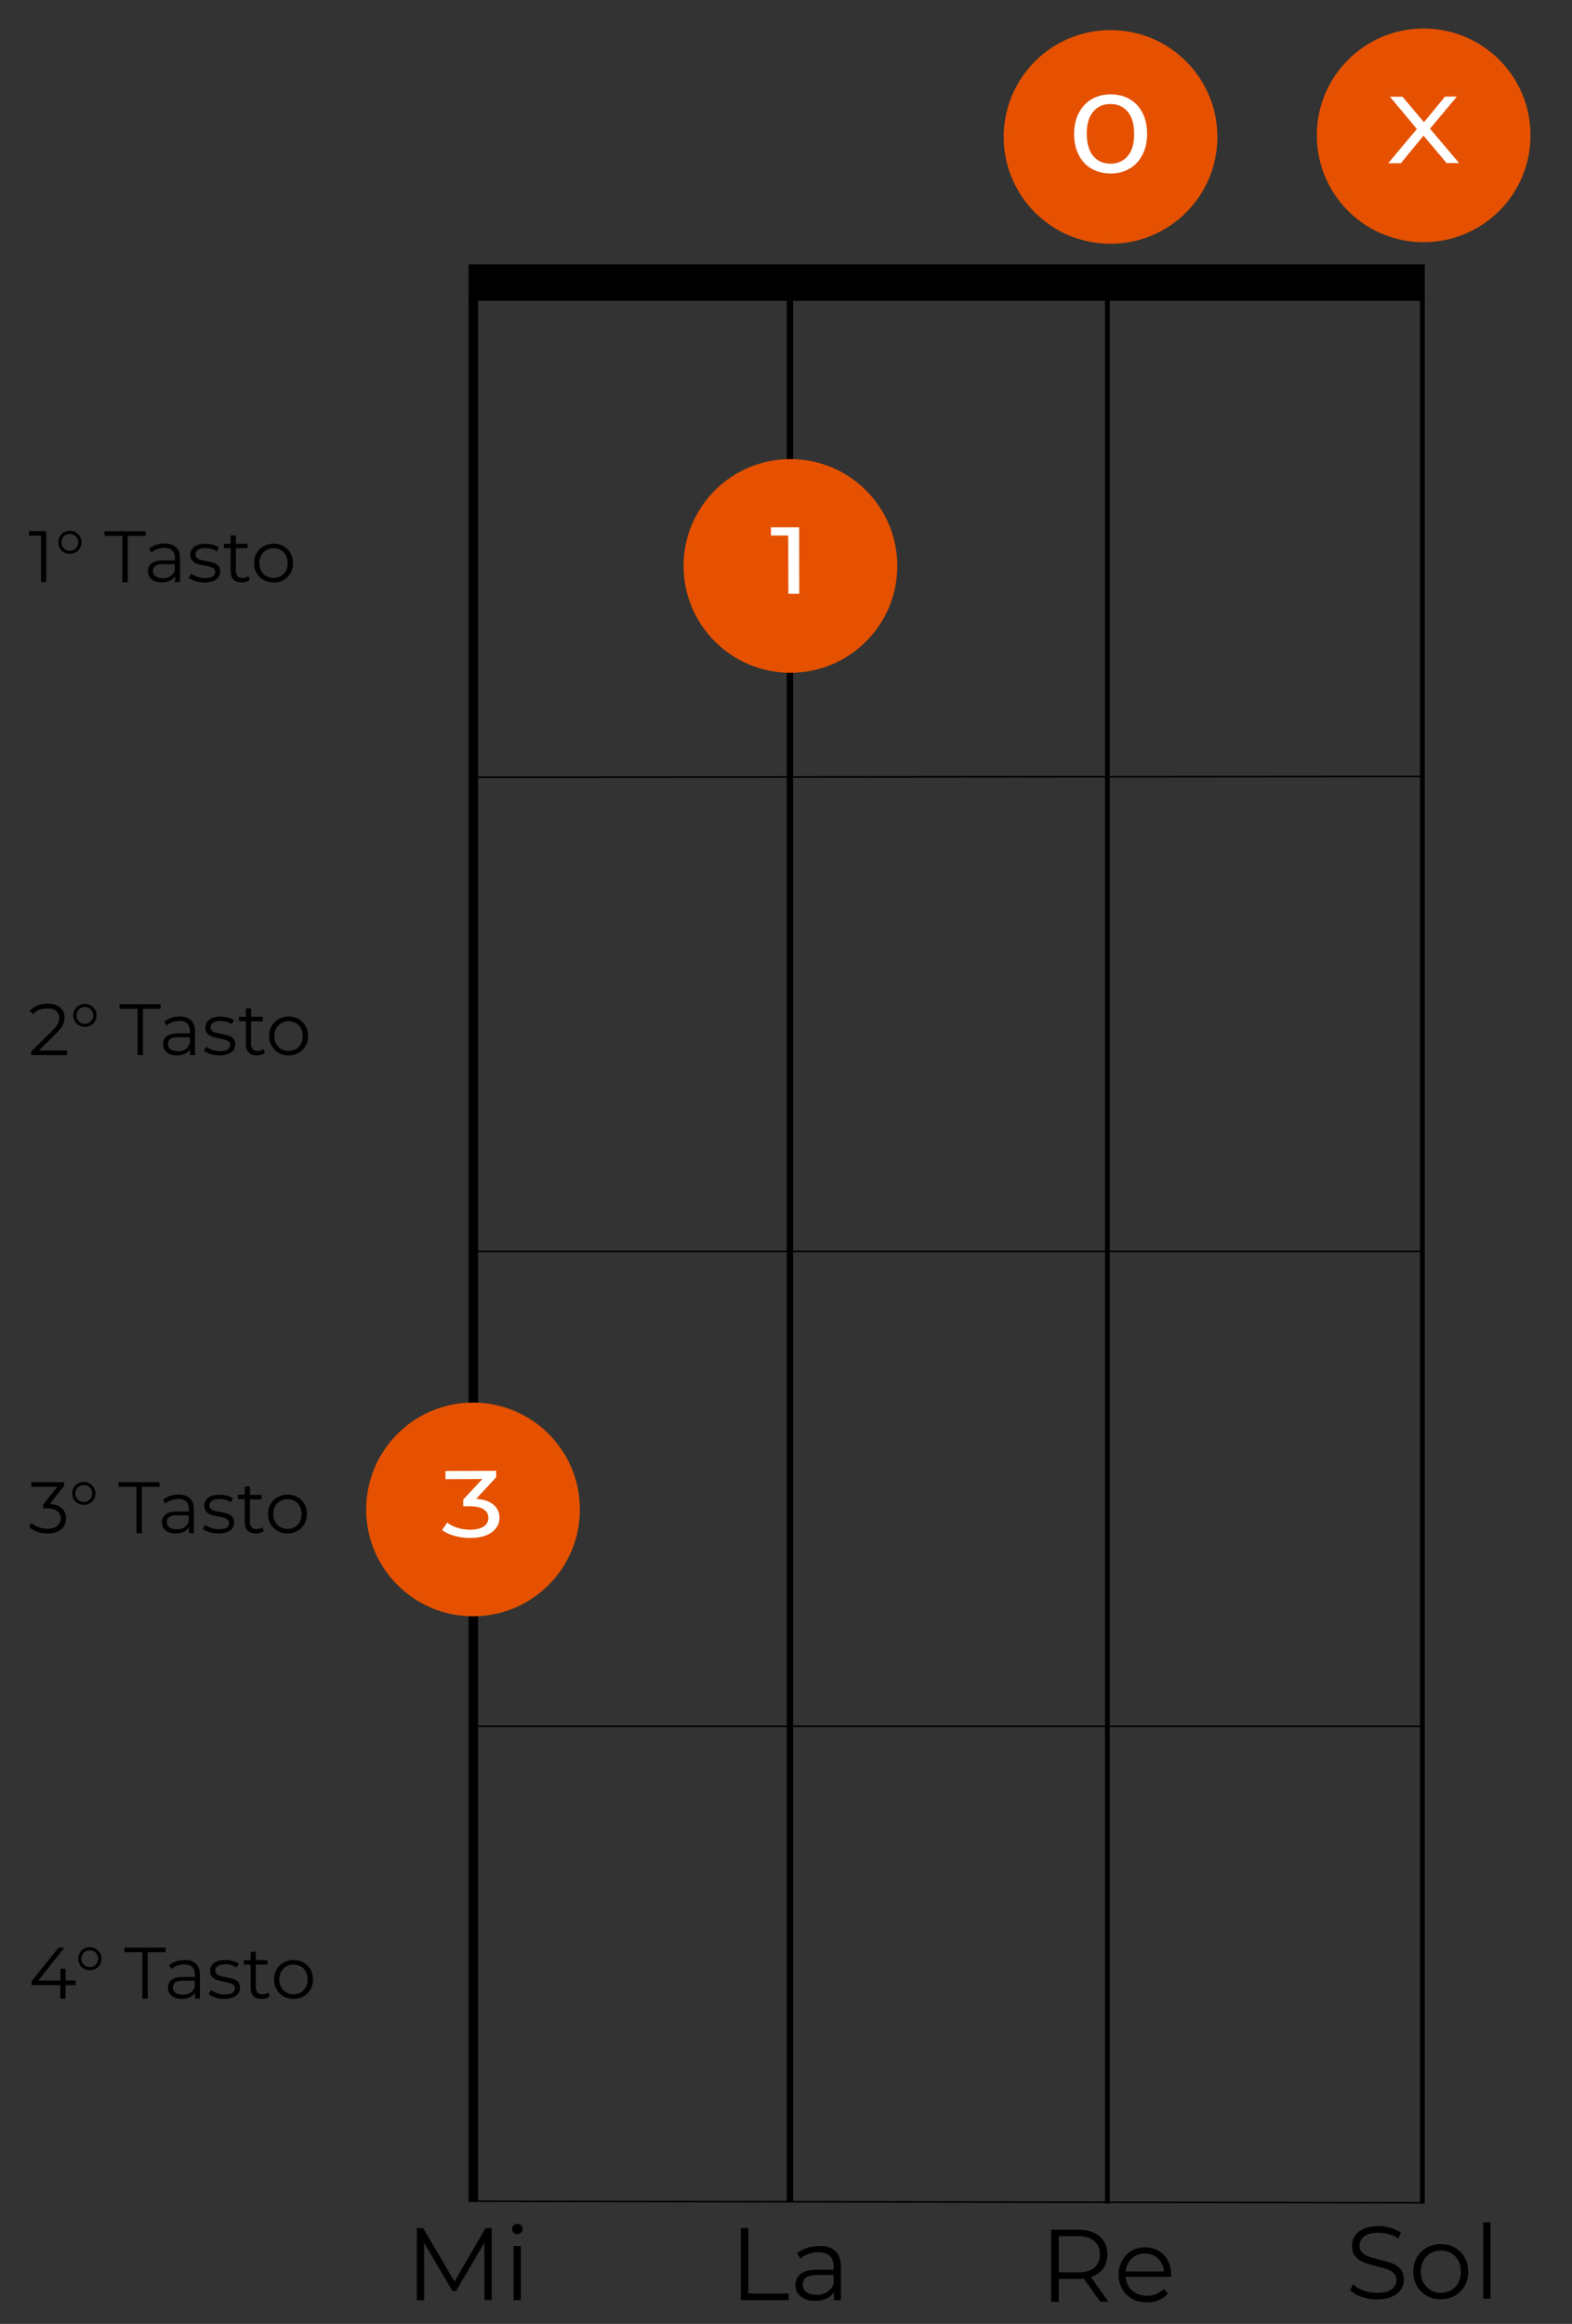 <?xml version="1.0" encoding="utf-8"?>
<!-- Generator: Adobe Illustrator 23.0.1, SVG Export Plug-In . SVG Version: 6.00 Build 0)  -->
<svg version="1.1" xmlns="http://www.w3.org/2000/svg" xmlns:xlink="http://www.w3.org/1999/xlink" x="0px" y="0px"
	 viewBox="0 0 993 1468" style="enable-background:new 0 0 993 1468;" xml:space="preserve">
<rect x="0" y="0" width="993" height="1468" fill="#333333" stroke="none"/>
<style type="text/css">
	.st0{fill:none;stroke:#000000;stroke-width:6;stroke-miterlimit:10;}
	.st1{fill:none;stroke:#000000;stroke-width:4;stroke-miterlimit:10;}
	.st2{fill:none;stroke:#000000;stroke-width:3;stroke-miterlimit:10;}
	.st3{fill:none;stroke:#000000;stroke-miterlimit:10;}
	.st4{fill:#E55100;stroke:#E55100;stroke-width:4;stroke-miterlimit:10;}
	.st5{fill:#FFFFFF;}
	.st6{display:none;}
	.st7{display:inline;fill:#E55100;stroke:#E55100;stroke-width:4;stroke-miterlimit:10;}
	.st8{display:inline;}
</style>
<g id="CAPOTASTO">
	<g>
		<rect x="296.5" y="167.5" width="603" height="22"/>
		<path d="M899,168v21H297v-21H899 M900,167H296v23h604V167L900,167z"/>
	</g>
	<g>
		<line class="st0" x1="299" y1="189" x2="299" y2="1391"/>
	</g>
	<line class="st1" x1="499" y1="189" x2="499" y2="1391"/>
	<line class="st2" x1="699.5" y1="189" x2="699.5" y2="1392"/>
	<line class="st2" x1="898.5" y1="189" x2="898.5" y2="1392"/>
	<line class="st3" x1="299" y1="491" x2="898.5" y2="490.5"/>
	<line class="st3" x1="298.5" y1="790.5" x2="898.5" y2="790.5"/>
	<line class="st3" x1="298.5" y1="1090.5" x2="898.5" y2="1090.5"/>
	<line class="st3" x1="298.5" y1="1390.5" x2="898.5" y2="1391.5"/>
</g>
<g id="Scritte_Tasti">
	<g>
		<path d="M29.2,335.5v32.2h-3.3v-29.3h-7.6v-2.9H29.2z"/>
		<path d="M40.4,348.9c-1.1-0.6-2-1.5-2.6-2.6c-0.6-1.1-1-2.4-1-3.7c0-1.3,0.3-2.5,1-3.7c0.6-1.1,1.5-2,2.6-2.6c1.1-0.6,2.4-1,3.7-1
			c1.3,0,2.6,0.3,3.7,1c1.1,0.6,2,1.5,2.7,2.6c0.6,1.1,1,2.3,1,3.7c0,1.4-0.3,2.6-1,3.7c-0.6,1.1-1.5,2-2.7,2.6
			c-1.1,0.6-2.4,1-3.7,1C42.8,349.9,41.6,349.5,40.4,348.9z M47.9,346.4c1-1,1.5-2.3,1.5-3.8c0-1.5-0.5-2.8-1.5-3.8
			c-1-1-2.3-1.5-3.8-1.5s-2.8,0.5-3.8,1.5c-1,1-1.5,2.3-1.5,3.8c0,1.5,0.5,2.8,1.5,3.8c1,1,2.3,1.5,3.8,1.5S46.9,347.4,47.9,346.4z"
			/>
		<path d="M77.3,338.5H66v-2.9h26v2.9H80.7v29.3h-3.4V338.5z"/>
		<path d="M111.2,345.7c1.7,1.6,2.5,3.9,2.5,7v15h-3.1v-3.8c-0.7,1.3-1.8,2.2-3.2,2.9c-1.4,0.7-3.1,1.1-5.1,1.1
			c-2.7,0-4.8-0.6-6.4-1.9c-1.6-1.3-2.4-3-2.4-5.1c0-2.1,0.7-3.7,2.2-5c1.5-1.3,3.9-1.9,7.1-1.9h7.7v-1.5c0-2.1-0.6-3.7-1.7-4.8
			c-1.2-1.1-2.9-1.6-5.1-1.6c-1.5,0-3,0.3-4.4,0.8s-2.6,1.2-3.6,2.1l-1.5-2.4c1.2-1,2.7-1.8,4.4-2.4c1.7-0.6,3.5-0.9,5.4-0.9
			C107.1,343.3,109.5,344.1,111.2,345.7z M107.5,364.1c1.3-0.8,2.3-2.1,2.9-3.7v-4h-7.6c-4.1,0-6.2,1.4-6.2,4.3
			c0,1.4,0.5,2.5,1.6,3.3c1.1,0.8,2.6,1.2,4.5,1.2C104.6,365.4,106.2,364.9,107.5,364.1z"/>
		<path d="M123.5,367.1c-1.8-0.6-3.2-1.3-4.2-2.1l1.5-2.6c1,0.8,2.3,1.4,3.8,2c1.5,0.5,3.1,0.8,4.8,0.8c2.2,0,3.8-0.3,4.9-1
			c1.1-0.7,1.6-1.7,1.6-2.9c0-0.9-0.3-1.6-0.9-2.1s-1.3-0.9-2.2-1.1c-0.9-0.3-2.1-0.5-3.5-0.8c-2-0.4-3.5-0.7-4.7-1.1
			c-1.2-0.4-2.2-1-3.1-2c-0.8-0.9-1.3-2.2-1.3-3.8c0-2,0.8-3.7,2.5-5c1.7-1.3,4-1.9,7-1.9c1.6,0,3.1,0.2,4.7,0.6
			c1.6,0.4,2.9,1,3.9,1.6l-1.4,2.6c-2-1.4-4.4-2.1-7.1-2.1c-2.1,0-3.7,0.4-4.7,1.1c-1.1,0.7-1.6,1.7-1.6,2.9c0,0.9,0.3,1.7,0.9,2.2
			c0.6,0.6,1.3,1,2.2,1.2c0.9,0.3,2.1,0.5,3.7,0.8c1.9,0.4,3.5,0.7,4.6,1.1c1.2,0.4,2.2,1,3,1.9c0.8,0.9,1.2,2.1,1.2,3.7
			c0,2.1-0.9,3.8-2.6,5c-1.8,1.2-4.2,1.9-7.3,1.9C127.1,367.9,125.3,367.7,123.5,367.1z"/>
		<path d="M157.8,366.2c-0.6,0.6-1.4,1-2.3,1.3c-0.9,0.3-1.8,0.4-2.8,0.4c-2.3,0-4-0.6-5.2-1.8s-1.8-3-1.8-5.2v-14.6h-4.3v-2.8h4.3
			v-5.3h3.3v5.3h7.4v2.8h-7.4v14.4c0,1.4,0.4,2.5,1.1,3.3c0.7,0.8,1.8,1.1,3.1,1.1c0.7,0,1.3-0.1,2-0.3c0.6-0.2,1.2-0.5,1.6-0.9
			L157.8,366.2z"/>
		<path d="M166.5,366.4c-1.9-1.1-3.3-2.5-4.4-4.4c-1.1-1.9-1.6-4-1.6-6.3c0-2.4,0.5-4.5,1.6-6.3c1.1-1.9,2.5-3.3,4.4-4.4
			c1.9-1,4-1.6,6.3-1.6s4.4,0.5,6.3,1.6c1.9,1,3.3,2.5,4.4,4.4c1.1,1.9,1.6,4,1.6,6.3c0,2.4-0.5,4.5-1.6,6.3
			c-1.1,1.9-2.5,3.3-4.4,4.4c-1.9,1.1-4,1.6-6.3,1.6S168.4,367.4,166.5,366.4z M177.4,363.9c1.4-0.8,2.4-1.9,3.2-3.3
			c0.8-1.4,1.1-3.1,1.1-4.9c0-1.8-0.4-3.5-1.1-4.9c-0.8-1.4-1.8-2.6-3.2-3.3c-1.4-0.8-2.9-1.2-4.6-1.2c-1.7,0-3.3,0.4-4.6,1.2
			c-1.4,0.8-2.4,1.9-3.2,3.3c-0.8,1.4-1.2,3.1-1.2,4.9c0,1.8,0.4,3.5,1.2,4.9c0.8,1.4,1.9,2.6,3.2,3.3c1.4,0.8,2.9,1.2,4.6,1.2
			C174.5,365,176.1,364.7,177.4,363.9z"/>
	</g>
	<g>
		<path d="M42.3,663.6v2.9H19.7v-2.3L33.1,651c1.7-1.7,2.8-3.1,3.4-4.3c0.6-1.2,0.9-2.4,0.9-3.7c0-1.9-0.7-3.4-2-4.4
			c-1.3-1.1-3.2-1.6-5.6-1.6c-3.8,0-6.7,1.2-8.8,3.6l-2.3-2c1.3-1.5,2.9-2.6,4.8-3.4c1.9-0.8,4.1-1.2,6.6-1.2c3.3,0,5.9,0.8,7.8,2.3
			c1.9,1.5,2.9,3.7,2.9,6.4c0,1.7-0.4,3.3-1.1,4.8c-0.7,1.5-2.1,3.3-4.2,5.3l-10.9,10.8H42.3z"/>
		<path d="M49.9,647.7c-1.1-0.6-2-1.5-2.6-2.6c-0.6-1.1-1-2.4-1-3.7c0-1.3,0.3-2.5,1-3.7c0.6-1.1,1.5-2,2.6-2.6c1.1-0.6,2.4-1,3.7-1
			c1.3,0,2.6,0.3,3.7,1c1.1,0.6,2,1.5,2.7,2.6c0.6,1.1,1,2.3,1,3.7c0,1.3-0.3,2.6-1,3.7c-0.6,1.1-1.5,2-2.7,2.6
			c-1.1,0.6-2.4,1-3.7,1C52.3,648.7,51.1,648.3,49.9,647.7z M57.4,645.2c1-1,1.5-2.3,1.5-3.8c0-1.5-0.5-2.8-1.5-3.8
			c-1-1-2.3-1.5-3.8-1.5s-2.8,0.5-3.8,1.5c-1,1-1.5,2.3-1.5,3.8c0,1.5,0.5,2.8,1.5,3.8c1,1,2.3,1.5,3.8,1.5S56.4,646.2,57.4,645.2z"
			/>
		<path d="M86.9,637.2H75.5v-2.9h26v2.9H90.3v29.3h-3.4V637.2z"/>
		<path d="M120.7,644.5c1.7,1.6,2.5,3.9,2.5,7v15h-3.1v-3.8c-0.7,1.3-1.8,2.2-3.2,2.9c-1.4,0.7-3.1,1.1-5.1,1.1
			c-2.7,0-4.8-0.6-6.4-1.9c-1.6-1.3-2.4-3-2.4-5.1c0-2.1,0.7-3.7,2.2-5c1.5-1.3,3.9-1.9,7.1-1.9h7.7v-1.5c0-2.1-0.6-3.7-1.7-4.8
			s-2.9-1.6-5.1-1.6c-1.5,0-3,0.3-4.4,0.8c-1.4,0.5-2.6,1.2-3.6,2.1l-1.5-2.4c1.2-1,2.7-1.8,4.4-2.4c1.7-0.6,3.5-0.9,5.4-0.9
			C116.6,642.1,119,642.9,120.7,644.5z M117,662.9c1.3-0.8,2.3-2.1,2.9-3.7v-4h-7.6c-4.1,0-6.2,1.4-6.2,4.3c0,1.4,0.5,2.5,1.6,3.3
			c1.1,0.8,2.6,1.2,4.5,1.2C114.1,664.2,115.7,663.7,117,662.9z"/>
		<path d="M133,665.9c-1.8-0.6-3.2-1.3-4.2-2.1l1.5-2.6c1,0.8,2.3,1.4,3.8,2c1.5,0.5,3.1,0.8,4.8,0.8c2.2,0,3.8-0.3,4.9-1
			c1.1-0.7,1.6-1.7,1.6-2.9c0-0.9-0.3-1.6-0.9-2.1s-1.3-0.9-2.2-1.2c-0.9-0.3-2.1-0.5-3.5-0.8c-2-0.4-3.5-0.7-4.7-1.1
			c-1.2-0.4-2.2-1-3.1-2c-0.8-0.9-1.3-2.2-1.3-3.8c0-2,0.8-3.7,2.5-5c1.7-1.3,4-1.9,7-1.9c1.6,0,3.1,0.2,4.7,0.6s2.9,1,3.9,1.6
			l-1.4,2.6c-2-1.4-4.4-2.1-7.1-2.1c-2.1,0-3.7,0.4-4.7,1.1c-1.1,0.7-1.6,1.7-1.6,2.9c0,0.9,0.3,1.7,0.9,2.2c0.6,0.6,1.3,1,2.2,1.2
			c0.9,0.3,2.1,0.5,3.7,0.8c1.9,0.4,3.5,0.7,4.6,1.1c1.2,0.4,2.2,1,3,1.9c0.8,0.9,1.2,2.1,1.2,3.7c0,2.1-0.9,3.8-2.6,5
			c-1.8,1.2-4.2,1.9-7.3,1.9C136.6,666.7,134.8,666.4,133,665.9z"/>
		<path d="M167.4,665c-0.6,0.6-1.4,1-2.3,1.3c-0.9,0.3-1.8,0.4-2.8,0.4c-2.3,0-4-0.6-5.2-1.8c-1.2-1.2-1.8-3-1.8-5.2v-14.6h-4.3
			v-2.8h4.3V637h3.3v5.3h7.4v2.8h-7.4v14.4c0,1.4,0.4,2.5,1.1,3.3c0.7,0.8,1.8,1.1,3.1,1.1c0.7,0,1.3-0.1,2-0.3
			c0.6-0.2,1.2-0.5,1.6-0.9L167.4,665z"/>
		<path d="M176,665.1c-1.9-1.1-3.3-2.5-4.4-4.4c-1.1-1.9-1.6-4-1.6-6.3s0.5-4.5,1.6-6.3c1.1-1.9,2.5-3.3,4.4-4.4
			c1.9-1,4-1.6,6.3-1.6s4.4,0.5,6.3,1.6c1.9,1,3.3,2.5,4.4,4.4c1.1,1.9,1.6,4,1.6,6.3s-0.5,4.5-1.6,6.3c-1.1,1.9-2.5,3.3-4.4,4.4
			c-1.9,1.1-4,1.6-6.3,1.6S177.9,666.2,176,665.1z M186.9,662.7c1.4-0.8,2.4-1.9,3.2-3.3c0.8-1.4,1.1-3.1,1.1-4.9
			c0-1.8-0.4-3.5-1.1-4.9c-0.8-1.4-1.8-2.6-3.2-3.3c-1.4-0.8-2.9-1.2-4.6-1.2c-1.7,0-3.3,0.4-4.6,1.2c-1.4,0.8-2.4,1.9-3.2,3.3
			c-0.8,1.4-1.2,3.1-1.2,4.9c0,1.8,0.4,3.5,1.2,4.9c0.8,1.4,1.9,2.6,3.2,3.3c1.4,0.8,2.9,1.2,4.6,1.2
			C184,663.8,185.6,663.4,186.9,662.7z"/>
	</g>
	<g>
		<path d="M39.1,952.8c1.8,1.6,2.6,3.8,2.6,6.4c0,1.8-0.4,3.5-1.3,4.9c-0.9,1.4-2.2,2.6-4,3.4s-3.9,1.2-6.4,1.2
			c-2.3,0-4.5-0.4-6.6-1.1c-2.1-0.8-3.7-1.8-5-3l1.6-2.6c1.1,1.1,2.5,2,4.3,2.7c1.8,0.7,3.7,1,5.7,1c2.6,0,4.7-0.6,6.1-1.7
			c1.4-1.1,2.2-2.7,2.2-4.8c0-2-0.7-3.6-2.2-4.7c-1.4-1.1-3.6-1.7-6.5-1.7h-2.3v-2.4l8.9-11.2H19.8v-2.9h20.7v2.3l-9.1,11.5
			C34.8,950.3,37.4,951.2,39.1,952.8z"/>
		<path d="M49.2,949.7c-1.1-0.6-2-1.5-2.6-2.6c-0.6-1.1-1-2.4-1-3.7c0-1.3,0.3-2.5,1-3.7c0.6-1.1,1.5-2,2.6-2.6c1.1-0.6,2.4-1,3.7-1
			c1.3,0,2.6,0.3,3.7,1c1.1,0.6,2,1.5,2.7,2.6c0.6,1.1,1,2.3,1,3.7c0,1.3-0.3,2.6-1,3.7c-0.6,1.1-1.5,2-2.7,2.6
			c-1.1,0.6-2.4,1-3.7,1C51.6,950.6,50.4,950.3,49.2,949.7z M56.7,947.2c1-1,1.5-2.3,1.5-3.8c0-1.5-0.5-2.8-1.5-3.8
			c-1-1-2.3-1.5-3.8-1.5s-2.8,0.5-3.8,1.5c-1,1-1.5,2.3-1.5,3.8c0,1.5,0.5,2.8,1.5,3.8c1,1,2.3,1.5,3.8,1.5S55.7,948.2,56.7,947.2z"
			/>
		<path d="M86.2,939.2H74.8v-2.9h26v2.9H89.6v29.3h-3.4V939.2z"/>
		<path d="M120,946.5c1.7,1.6,2.5,3.9,2.5,7v15h-3.1v-3.8c-0.7,1.3-1.8,2.2-3.2,2.9c-1.4,0.7-3.1,1.1-5.1,1.1
			c-2.7,0-4.8-0.6-6.4-1.9c-1.6-1.3-2.4-3-2.4-5.1c0-2.1,0.7-3.7,2.2-5c1.5-1.3,3.9-1.9,7.1-1.9h7.7v-1.5c0-2.1-0.6-3.7-1.7-4.8
			s-2.9-1.6-5.1-1.6c-1.5,0-3,0.3-4.4,0.8c-1.4,0.5-2.6,1.2-3.6,2.1l-1.5-2.4c1.2-1,2.7-1.8,4.4-2.4c1.7-0.6,3.5-0.9,5.4-0.9
			C115.9,944.1,118.3,944.9,120,946.5z M116.3,964.9c1.3-0.8,2.3-2.1,2.9-3.7v-4h-7.6c-4.1,0-6.2,1.4-6.2,4.3c0,1.4,0.5,2.5,1.6,3.3
			c1.1,0.8,2.6,1.2,4.5,1.2C113.4,966.1,115,965.7,116.3,964.9z"/>
		<path d="M132.3,967.9c-1.8-0.6-3.2-1.3-4.2-2.1l1.5-2.6c1,0.8,2.3,1.4,3.8,2c1.5,0.5,3.1,0.8,4.8,0.8c2.2,0,3.8-0.3,4.9-1
			c1.1-0.7,1.6-1.7,1.6-2.9c0-0.9-0.3-1.6-0.9-2.1s-1.3-0.9-2.2-1.2c-0.9-0.3-2.1-0.5-3.5-0.8c-2-0.4-3.5-0.7-4.7-1.1
			c-1.2-0.4-2.2-1-3.1-2c-0.8-0.9-1.3-2.2-1.3-3.8c0-2,0.8-3.7,2.5-5c1.7-1.3,4-1.9,7-1.9c1.6,0,3.1,0.2,4.7,0.6s2.9,1,3.9,1.6
			l-1.4,2.6c-2-1.4-4.4-2.1-7.1-2.1c-2.1,0-3.7,0.4-4.7,1.1c-1.1,0.7-1.6,1.7-1.6,2.9c0,0.9,0.3,1.7,0.9,2.2c0.6,0.6,1.3,1,2.2,1.2
			c0.9,0.3,2.1,0.5,3.7,0.8c1.9,0.4,3.5,0.7,4.6,1.1c1.2,0.4,2.2,1,3,1.9c0.8,0.9,1.2,2.1,1.2,3.7c0,2.1-0.9,3.8-2.6,5
			c-1.8,1.2-4.2,1.9-7.3,1.9C135.9,968.7,134.1,968.4,132.3,967.9z"/>
		<path d="M166.7,967c-0.6,0.6-1.4,1-2.3,1.3c-0.9,0.3-1.8,0.4-2.8,0.4c-2.3,0-4-0.6-5.2-1.8c-1.2-1.2-1.8-3-1.8-5.2V947h-4.3v-2.8
			h4.3V939h3.3v5.3h7.4v2.8h-7.4v14.4c0,1.4,0.4,2.5,1.1,3.3c0.7,0.8,1.8,1.1,3.1,1.1c0.7,0,1.3-0.1,2-0.3c0.6-0.2,1.2-0.5,1.6-0.9
			L166.7,967z"/>
		<path d="M175.3,967.1c-1.9-1.1-3.3-2.5-4.4-4.4c-1.1-1.9-1.6-4-1.6-6.3s0.5-4.5,1.6-6.3c1.1-1.9,2.5-3.3,4.4-4.4
			c1.9-1,4-1.6,6.3-1.6s4.4,0.5,6.3,1.6c1.9,1,3.3,2.5,4.4,4.4c1.1,1.9,1.6,4,1.6,6.3s-0.5,4.5-1.6,6.3c-1.1,1.9-2.5,3.3-4.4,4.4
			c-1.9,1.1-4,1.6-6.3,1.6S177.2,968.2,175.3,967.1z M186.2,964.6c1.4-0.8,2.4-1.9,3.2-3.3c0.8-1.4,1.1-3.1,1.1-4.9
			c0-1.8-0.4-3.5-1.1-4.9c-0.8-1.4-1.8-2.6-3.2-3.3c-1.4-0.8-2.9-1.2-4.6-1.2c-1.7,0-3.3,0.4-4.6,1.2c-1.4,0.8-2.4,1.9-3.2,3.3
			c-0.8,1.4-1.2,3.1-1.2,4.9c0,1.8,0.4,3.5,1.2,4.9c0.8,1.4,1.9,2.6,3.2,3.3c1.4,0.8,2.9,1.2,4.6,1.2
			C183.3,965.8,184.9,965.4,186.2,964.6z"/>
	</g>
	<g>
		<path d="M47.8,1254h-6.4v8.5h-3.3v-8.5H19.9v-2.4l17.1-21.3h3.7l-16.5,20.8h14v-7.5h3.2v7.5h6.4V1254z"/>
		<path d="M53,1243.6c-1.1-0.6-2-1.5-2.6-2.6c-0.6-1.1-1-2.4-1-3.7c0-1.3,0.3-2.5,1-3.7c0.6-1.1,1.5-2,2.6-2.6c1.1-0.6,2.4-1,3.7-1
			c1.3,0,2.6,0.3,3.7,1c1.1,0.6,2,1.5,2.7,2.6c0.6,1.1,1,2.3,1,3.7c0,1.3-0.3,2.6-1,3.7c-0.6,1.1-1.5,2-2.7,2.6
			c-1.1,0.6-2.4,1-3.7,1C55.4,1244.6,54.1,1244.3,53,1243.6z M60.5,1241.1c1-1,1.5-2.3,1.5-3.8c0-1.5-0.5-2.8-1.5-3.8
			c-1-1-2.3-1.5-3.8-1.5s-2.8,0.5-3.8,1.5c-1,1-1.5,2.3-1.5,3.8c0,1.5,0.5,2.8,1.5,3.8c1,1,2.3,1.5,3.8,1.5S59.5,1242.2,60.5,1241.1
			z"/>
		<path d="M89.9,1233.2H78.6v-2.9h26v2.9H93.3v29.3h-3.4V1233.2z"/>
		<path d="M123.8,1240.5c1.7,1.6,2.5,3.9,2.5,7v15h-3.1v-3.8c-0.7,1.3-1.8,2.2-3.2,2.9c-1.4,0.7-3.1,1.1-5.1,1.1
			c-2.7,0-4.8-0.6-6.4-1.9c-1.6-1.3-2.4-3-2.4-5.1c0-2.1,0.7-3.7,2.2-5c1.5-1.3,3.9-1.9,7.1-1.9h7.7v-1.5c0-2.1-0.6-3.7-1.7-4.8
			s-2.9-1.6-5.1-1.6c-1.5,0-3,0.3-4.4,0.8c-1.4,0.5-2.6,1.2-3.6,2.1l-1.5-2.4c1.2-1,2.7-1.8,4.4-2.4c1.7-0.6,3.5-0.9,5.4-0.9
			C119.7,1238.1,122.1,1238.9,123.8,1240.5z M120.1,1258.9c1.3-0.8,2.3-2.1,2.9-3.7v-4h-7.6c-4.1,0-6.2,1.4-6.2,4.3
			c0,1.4,0.5,2.5,1.6,3.3c1.1,0.8,2.6,1.2,4.5,1.2C117.2,1260.1,118.8,1259.7,120.1,1258.9z"/>
		<path d="M136,1261.8c-1.8-0.6-3.2-1.3-4.2-2.1l1.5-2.6c1,0.8,2.3,1.4,3.8,2c1.5,0.5,3.1,0.8,4.8,0.8c2.2,0,3.8-0.3,4.9-1
			c1.1-0.7,1.6-1.7,1.6-2.9c0-0.9-0.3-1.6-0.9-2.1s-1.3-0.9-2.2-1.2c-0.9-0.3-2.1-0.5-3.5-0.8c-2-0.4-3.5-0.7-4.7-1.1
			c-1.2-0.4-2.2-1-3.1-2c-0.8-0.9-1.3-2.2-1.3-3.8c0-2,0.8-3.7,2.5-5c1.7-1.3,4-1.9,7-1.9c1.6,0,3.1,0.2,4.7,0.6s2.9,1,3.9,1.6
			l-1.4,2.6c-2-1.4-4.4-2.1-7.1-2.1c-2.1,0-3.7,0.4-4.7,1.1c-1.1,0.7-1.6,1.7-1.6,2.9c0,0.9,0.3,1.7,0.9,2.2c0.6,0.6,1.3,1,2.2,1.2
			c0.9,0.3,2.1,0.5,3.7,0.8c1.9,0.4,3.5,0.7,4.6,1.1c1.2,0.4,2.2,1,3,1.9c0.8,0.9,1.2,2.1,1.2,3.7c0,2.1-0.9,3.8-2.6,5
			c-1.8,1.2-4.2,1.9-7.3,1.9C139.7,1262.7,137.8,1262.4,136,1261.8z"/>
		<path d="M170.4,1261c-0.6,0.6-1.4,1-2.3,1.3c-0.9,0.3-1.8,0.4-2.8,0.4c-2.3,0-4-0.6-5.2-1.8c-1.2-1.2-1.8-3-1.8-5.2V1241h-4.3
			v-2.8h4.3v-5.3h3.3v5.3h7.4v2.8h-7.4v14.4c0,1.4,0.4,2.5,1.1,3.3c0.7,0.8,1.8,1.1,3.1,1.1c0.7,0,1.3-0.1,2-0.3
			c0.6-0.2,1.2-0.5,1.6-0.9L170.4,1261z"/>
		<path d="M179.1,1261.1c-1.9-1.1-3.3-2.5-4.4-4.4c-1.1-1.9-1.6-4-1.6-6.3s0.5-4.5,1.6-6.3c1.1-1.9,2.5-3.3,4.4-4.4
			c1.9-1,4-1.6,6.3-1.6s4.4,0.5,6.3,1.6c1.9,1,3.3,2.5,4.4,4.4c1.1,1.9,1.6,4,1.6,6.3s-0.5,4.5-1.6,6.3c-1.1,1.9-2.5,3.3-4.4,4.4
			c-1.9,1.1-4,1.6-6.3,1.6S180.9,1262.2,179.1,1261.1z M190,1258.6c1.4-0.8,2.4-1.9,3.2-3.3c0.8-1.4,1.1-3.1,1.1-4.9
			c0-1.8-0.4-3.5-1.1-4.9c-0.8-1.4-1.8-2.6-3.2-3.3c-1.4-0.8-2.9-1.2-4.6-1.2c-1.7,0-3.3,0.4-4.6,1.2c-1.4,0.8-2.4,1.9-3.2,3.3
			c-0.8,1.4-1.2,3.1-1.2,4.9c0,1.8,0.4,3.5,1.2,4.9c0.8,1.4,1.9,2.6,3.2,3.3c1.4,0.8,2.9,1.2,4.6,1.2
			C187.1,1259.8,188.6,1259.4,190,1258.6z"/>
	</g>
</g>
<g id="Note">
	<g>
		<path d="M310.6,1407.5v45.5H306v-36.4l-17.9,30.6h-2.3l-17.9-30.4v36.2h-4.6v-45.5h4l19.8,33.7l19.6-33.7H310.6z"/>
		<path d="M324.4,1410.4c-0.6-0.7-1-1.4-1-2.3c0-0.9,0.3-1.6,1-2.3c0.6-0.7,1.5-1,2.4-1c1,0,1.8,0.3,2.4,0.9c0.6,0.6,1,1.4,1,2.2
			c0,1-0.3,1.8-1,2.4c-0.7,0.6-1.5,1-2.4,1C325.8,1411.3,325,1411,324.4,1410.4z M324.4,1418.8h4.6v34.2h-4.6V1418.8z"/>
	</g>
	<g>
		<path d="M467.9,1407.5h4.8v41.3h25.5v4.2h-30.3V1407.5z"/>
		<path d="M527.6,1421.9c2.4,2.2,3.6,5.5,3.6,9.9v21.2h-4.4v-5.3c-1,1.8-2.6,3.2-4.6,4.2c-2,1-4.4,1.5-7.2,1.5
			c-3.8,0-6.8-0.9-9.1-2.7c-2.3-1.8-3.4-4.2-3.4-7.2c0-2.9,1-5.2,3.2-7c2.1-1.8,5.4-2.7,10-2.7h10.9v-2.1c0-2.9-0.8-5.2-2.5-6.7
			c-1.6-1.5-4.1-2.3-7.2-2.3c-2.2,0-4.2,0.4-6.2,1.1c-2,0.7-3.7,1.7-5.1,3l-2.1-3.4c1.7-1.5,3.8-2.6,6.2-3.4c2.4-0.8,5-1.2,7.7-1.2
			C521.8,1418.5,525.2,1419.7,527.6,1421.9z M522.4,1447.9c1.9-1.2,3.3-2.9,4.2-5.2v-5.6h-10.7c-5.9,0-8.8,2-8.8,6.1
			c0,2,0.8,3.6,2.3,4.7c1.5,1.1,3.6,1.7,6.4,1.7C518.3,1449.7,520.5,1449.1,522.4,1447.9z"/>
	</g>
	<g>
		<path d="M695,1454l-10.4-14.6c-1.2,0.1-2.4,0.2-3.6,0.2h-12.2v14.4h-4.8v-45.5h17c5.8,0,10.4,1.4,13.6,4.2
			c3.3,2.8,4.9,6.6,4.9,11.4c0,3.6-0.9,6.6-2.7,9c-1.8,2.4-4.4,4.2-7.7,5.3l11.1,15.6H695z M691.2,1432.5c2.4-2,3.6-4.8,3.6-8.4
			c0-3.7-1.2-6.5-3.6-8.5c-2.4-2-5.8-3-10.3-3h-12.1v22.8h12.1C685.3,1435.5,688.8,1434.5,691.2,1432.5z"/>
		<path d="M739.7,1438.3h-28.6c0.3,3.6,1.6,6.4,4.1,8.6c2.5,2.2,5.6,3.3,9.4,3.3c2.1,0,4.1-0.4,5.9-1.1c1.8-0.8,3.3-1.9,4.6-3.3
			l2.6,3c-1.5,1.8-3.4,3.2-5.7,4.2c-2.3,1-4.8,1.4-7.5,1.4c-3.5,0-6.6-0.7-9.3-2.2c-2.7-1.5-4.8-3.6-6.3-6.2c-1.5-2.6-2.3-5.6-2.3-9
			s0.7-6.3,2.2-9c1.5-2.6,3.4-4.7,6-6.2c2.5-1.5,5.4-2.2,8.5-2.2c3.2,0,6,0.7,8.5,2.2c2.5,1.5,4.5,3.5,5.9,6.1
			c1.4,2.6,2.1,5.6,2.1,9L739.7,1438.3z M714.9,1426.7c-2.2,2.1-3.5,4.8-3.8,8.2h24.2c-0.3-3.4-1.6-6.1-3.8-8.2
			c-2.2-2.1-5-3.2-8.4-3.2C719.9,1423.5,717.2,1424.6,714.9,1426.7z"/>
	</g>
	<g>
		<path d="M860,1450.9c-3.1-1.1-5.5-2.5-7.2-4.3l1.9-3.7c1.6,1.6,3.8,3,6.6,4c2.7,1,5.5,1.5,8.5,1.5c4.1,0,7.1-0.7,9.2-2.2
			c2-1.5,3.1-3.4,3.1-5.8c0-1.8-0.6-3.3-1.7-4.4c-1.1-1.1-2.5-1.9-4.1-2.5c-1.6-0.6-3.8-1.2-6.7-1.9c-3.4-0.9-6.2-1.7-8.2-2.5
			c-2-0.8-3.8-2-5.2-3.7c-1.5-1.6-2.2-3.9-2.2-6.7c0-2.3,0.6-4.4,1.8-6.3c1.2-1.9,3.1-3.4,5.6-4.5c2.5-1.1,5.6-1.7,9.4-1.7
			c2.6,0,5.1,0.4,7.6,1.1c2.5,0.7,4.6,1.7,6.5,3l-1.6,3.8c-1.9-1.3-3.9-2.2-6.1-2.8c-2.2-0.6-4.3-0.9-6.4-0.9c-4,0-7,0.8-9,2.3
			c-2,1.5-3,3.5-3,5.9c0,1.8,0.6,3.3,1.7,4.4c1.1,1.1,2.5,2,4.2,2.5c1.7,0.6,3.9,1.2,6.7,1.9c3.3,0.8,6,1.6,8.1,2.4
			c2.1,0.8,3.8,2,5.2,3.6s2.1,3.8,2.1,6.6c0,2.3-0.6,4.4-1.9,6.3c-1.2,1.9-3.1,3.4-5.7,4.5c-2.6,1.1-5.7,1.7-9.4,1.7
			C866.3,1452.5,863.1,1452,860,1450.9z"/>
		<path d="M901.2,1450.2c-2.6-1.5-4.7-3.6-6.2-6.2c-1.5-2.6-2.3-5.6-2.3-9s0.8-6.3,2.3-9c1.5-2.6,3.6-4.7,6.2-6.2
			c2.6-1.5,5.6-2.2,8.9-2.2c3.3,0,6.3,0.7,8.9,2.2c2.6,1.5,4.7,3.5,6.2,6.2c1.5,2.6,2.2,5.6,2.2,9s-0.7,6.3-2.2,9
			c-1.5,2.6-3.6,4.7-6.2,6.2c-2.6,1.5-5.6,2.2-8.9,2.2C906.9,1452.5,903.9,1451.7,901.2,1450.2z M916.7,1446.7
			c1.9-1.1,3.4-2.7,4.5-4.7c1.1-2,1.6-4.4,1.6-7c0-2.6-0.5-4.9-1.6-7c-1.1-2-2.6-3.6-4.5-4.7c-1.9-1.1-4.1-1.7-6.5-1.7
			c-2.4,0-4.6,0.6-6.5,1.7c-1.9,1.1-3.4,2.7-4.5,4.7c-1.1,2-1.7,4.4-1.7,7c0,2.6,0.6,4.9,1.7,7c1.1,2,2.6,3.6,4.5,4.7
			c1.9,1.1,4.1,1.7,6.5,1.7C912.6,1448.4,914.7,1447.8,916.7,1446.7z"/>
		<path d="M936.9,1403.9h4.6v48.2h-4.6V1403.9z"/>
	</g>
</g>
<g id="Corda_nulla_1">
	<circle class="st4" cx="899.3" cy="85.5" r="65.5"/>
	<g>
		<path class="st5" d="M913.8,103l-14.6-17.3l-14.3,17.4l-8,0l18.1-21.6L878,61.1l7.9,0l13.6,16.1L912.8,61l7.5,0l-17,20.3
			l18.4,21.7L913.8,103z"/>
	</g>
</g>
<g id="Corda_nulla" class="st6">
	<circle class="st7" cx="702.3" cy="85.5" r="65.5"/>
	<g class="st8">
		<path class="st5" d="M716.8,103l-14.6-17.3l-14.3,17.4l-8,0l18.1-21.6L681,61.1l7.9,0l13.6,16.1L715.8,61l7.5,0l-17,20.3
			l18.4,21.7L716.8,103z"/>
	</g>
</g>
<g id="Dito_4" class="st6">
	<g class="st8">
		<circle class="st4" cx="299.8" cy="1240.5" r="65.5"/>
	</g>
	<g class="st8">
		<g>
			<path class="st5" d="M322.1,1247.7l-9.2,0l0,10.3l-6.7,0l0-10.3l-26.9,0.1l0-4.2l24.7-27.5l7.5,0l-23.7,26.6l18.6,0l0-9.1l6.5,0
				l0,9.1l9.2,0L322.1,1247.7z"/>
		</g>
	</g>
</g>
<g id="Dito_3">
	<g>
		<circle class="st4" cx="298.8" cy="953.5" r="65.5"/>
	</g>
	<g>
		<g>
			<path class="st5" d="M311.7,950.5c2.5,2.1,3.8,4.9,3.8,8.2c0,2.4-0.7,4.6-2.1,6.5c-1.4,1.9-3.4,3.5-6.2,4.6
				c-2.7,1.1-6.1,1.7-10.1,1.7c-3.5,0-6.8-0.4-10-1.3s-5.8-2.1-7.8-3.7l3.2-4.7c1.7,1.4,3.8,2.4,6.4,3.3c2.6,0.8,5.3,1.2,8.2,1.2
				c3.6,0,6.4-0.7,8.4-2c2-1.3,3-3.1,3-5.5c0-2.3-1-4.1-3-5.4c-2-1.3-5-1.9-9-1.9l-3.9,0l0-4.2l12.1-13l-23.3,0.1l0-5.2l32-0.1
				l0,4.1l-12.6,13.6C305.6,947.1,309.2,948.4,311.7,950.5z"/>
		</g>
	</g>
</g>
<g id="Dito_2" class="st6">
	<g class="st8">
		<circle class="st4" cx="498.3" cy="654.5" r="65.5"/>
	</g>
	<g class="st8">
		<g>
			<path class="st5" d="M515.8,666.8l0,5.2l-34.8,0.1l0-4.1l19.7-16.6c2.4-2,4-3.7,4.8-5.2c0.8-1.5,1.2-2.9,1.2-4.4
				c0-2.2-0.9-3.9-2.7-5.1c-1.8-1.2-4.3-1.8-7.7-1.8c-5.4,0-9.5,1.5-12.4,4.6l-4.7-3.5c1.9-2,4.4-3.6,7.4-4.7
				c3.1-1.1,6.5-1.7,10.3-1.7c5.1,0,9.1,1,12.1,3.1c3,2.1,4.5,4.9,4.5,8.5c0,2.2-0.5,4.4-1.6,6.4c-1.1,2-3.2,4.3-6.3,6.9L491,666.9
				L515.8,666.8z"/>
		</g>
	</g>
</g>
<g id="Dito_1">
	<g>
		<circle class="st4" cx="499.3" cy="357.5" r="65.5"/>
	</g>
	<g>
		<g>
			<path class="st5" d="M504.8,333.1l0.1,42l-6.9,0l-0.1-36.8l-10.9,0l0-5.2L504.8,333.1z"/>
		</g>
	</g>
</g>
<g id="Vuota">
	<g>
		<circle class="st4" cx="701.5" cy="86.5" r="65.5"/>
	</g>
	<g>
		<g>
			<path class="st5" d="M689.7,106.7c-3.5-2-6.2-4.8-8.2-8.6c-2-3.8-3-8.3-3-13.4s1-9.7,3-13.4c2-3.8,4.7-6.7,8.2-8.7
				c3.5-2,7.4-3,11.9-3c4.4,0,8.4,1,11.8,2.9c3.5,2,6.2,4.8,8.2,8.6c2,3.8,3,8.3,3,13.4s-1,9.7-3,13.4c-2,3.8-4.7,6.7-8.2,8.7
				c-3.5,2-7.4,3-11.8,3C697.1,109.6,693.2,108.6,689.7,106.7z M712.4,98.5c2.7-3.2,4.1-7.9,4-14c0-6.1-1.4-10.8-4.1-14
				c-2.7-3.2-6.4-4.8-10.9-4.8c-4.6,0-8.2,1.6-10.9,4.9c-2.7,3.2-4.1,7.9-4,14c0,6.1,1.4,10.8,4.1,14c2.7,3.2,6.4,4.8,11,4.8
				C706.1,103.4,709.7,101.7,712.4,98.5z"/>
		</g>
	</g>
	<g>
	</g>
	<g>
	</g>
	<g>
	</g>
	<g>
	</g>
	<g>
	</g>
	<g>
	</g>
	<g>
	</g>
	<g>
	</g>
	<g>
	</g>
	<g>
	</g>
	<g>
	</g>
	<g>
	</g>
	<g>
	</g>
	<g>
	</g>
	<g>
	</g>
</g>
</svg>
